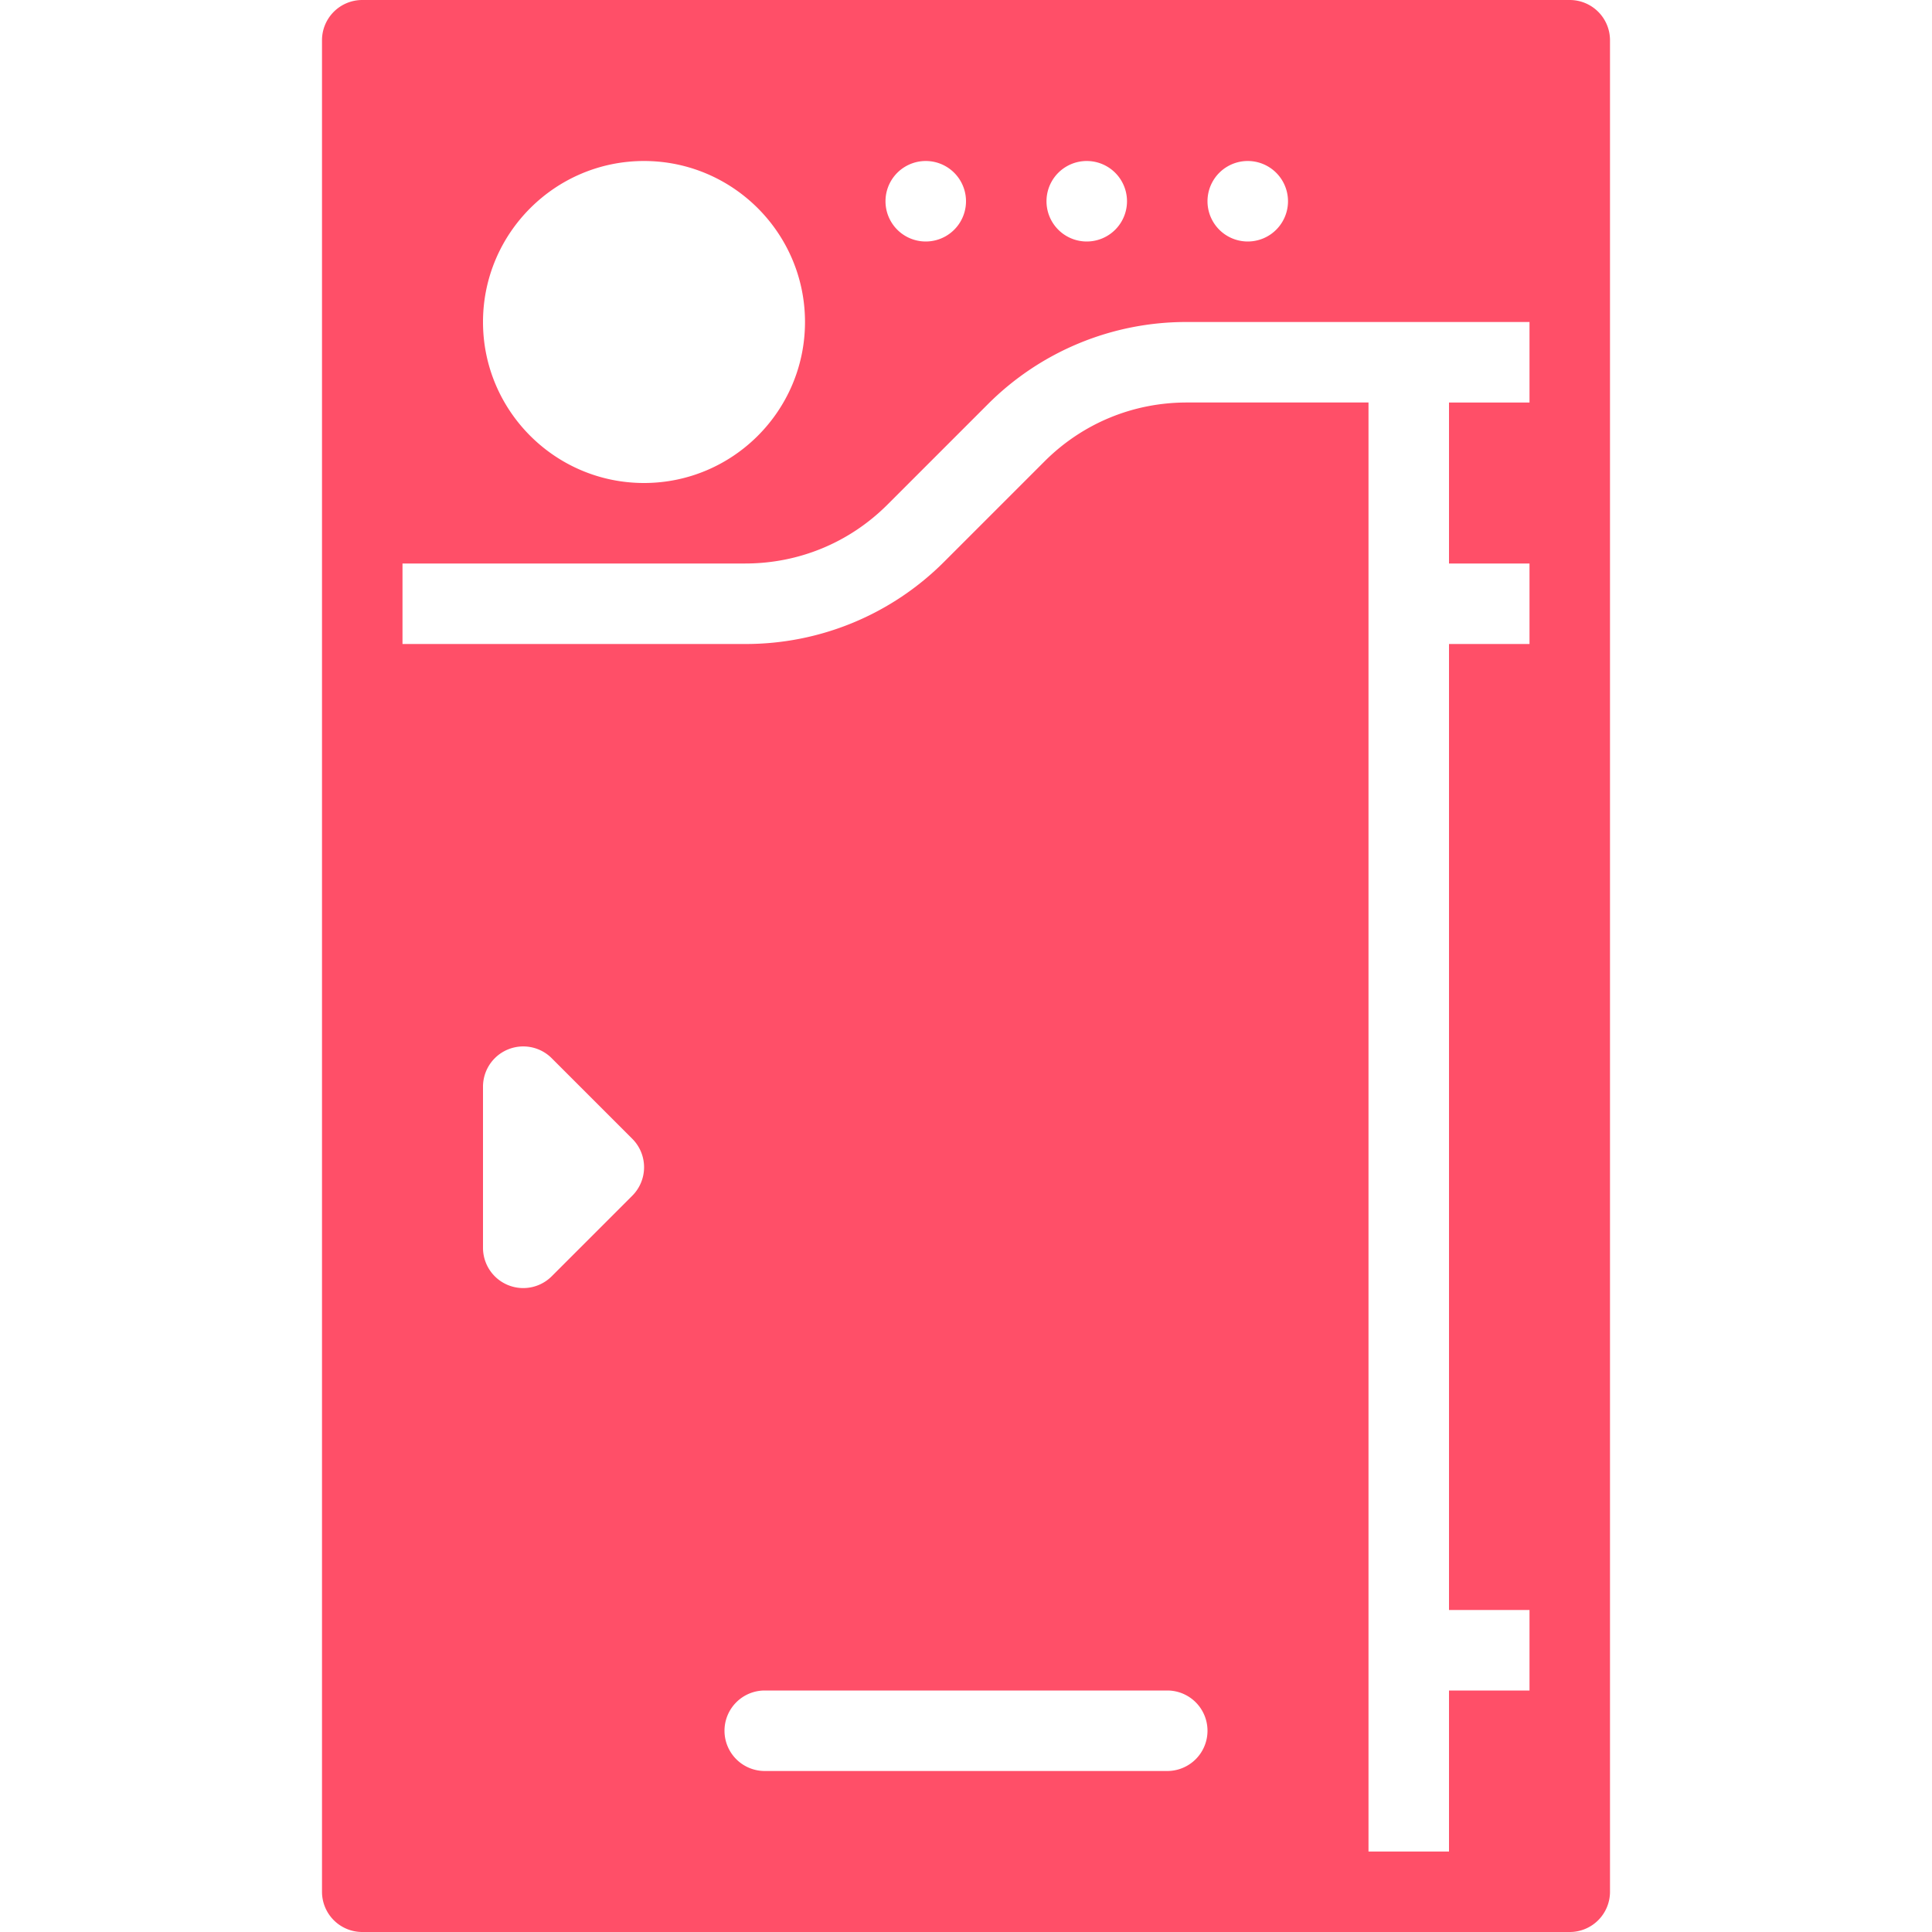 <svg xmlns="http://www.w3.org/2000/svg" xml:space="preserve" viewBox="0 0 24 24"><path fill="#FF4F68" d="M19.5 0h-15a.5.5 0 0 0-.5.5v23a.5.5 0 0 0 .5.5h15a.5.5 0 0 0 .5-.5V.5a.5.5 0 0 0-.5-.5M19 7v1h-1v12h1v1h-1v2h-1V5h-2.257c-.668 0-1.296.26-1.768.732l-1.243 1.243A3.48 3.48 0 0 1 9.257 8H5V7h4.257c.668 0 1.296-.26 1.768-.732l1.243-1.243A3.48 3.48 0 0 1 14.743 4H19v1h-1v2zM6 15.5v-2a.5.5 0 0 1 .854-.354l1 1a.5.5 0 0 1 0 .708l-1 1A.5.5 0 0 1 6 15.5m3 6a.5.5 0 0 1 .5-.5h5a.5.5 0 1 1 0 1h-5a.5.5 0 0 1-.5-.5m7-19a.5.5 0 1 1-1 0 .5.5 0 0 1 1 0m-2 0a.5.5 0 1 1-1 0 .5.5 0 0 1 1 0m-2 0a.5.5 0 1 1-1 0 .5.5 0 0 1 1 0M10 4c0 1.103-.897 2-2 2s-2-.897-2-2 .897-2 2-2 2 .897 2 2"/></svg>
